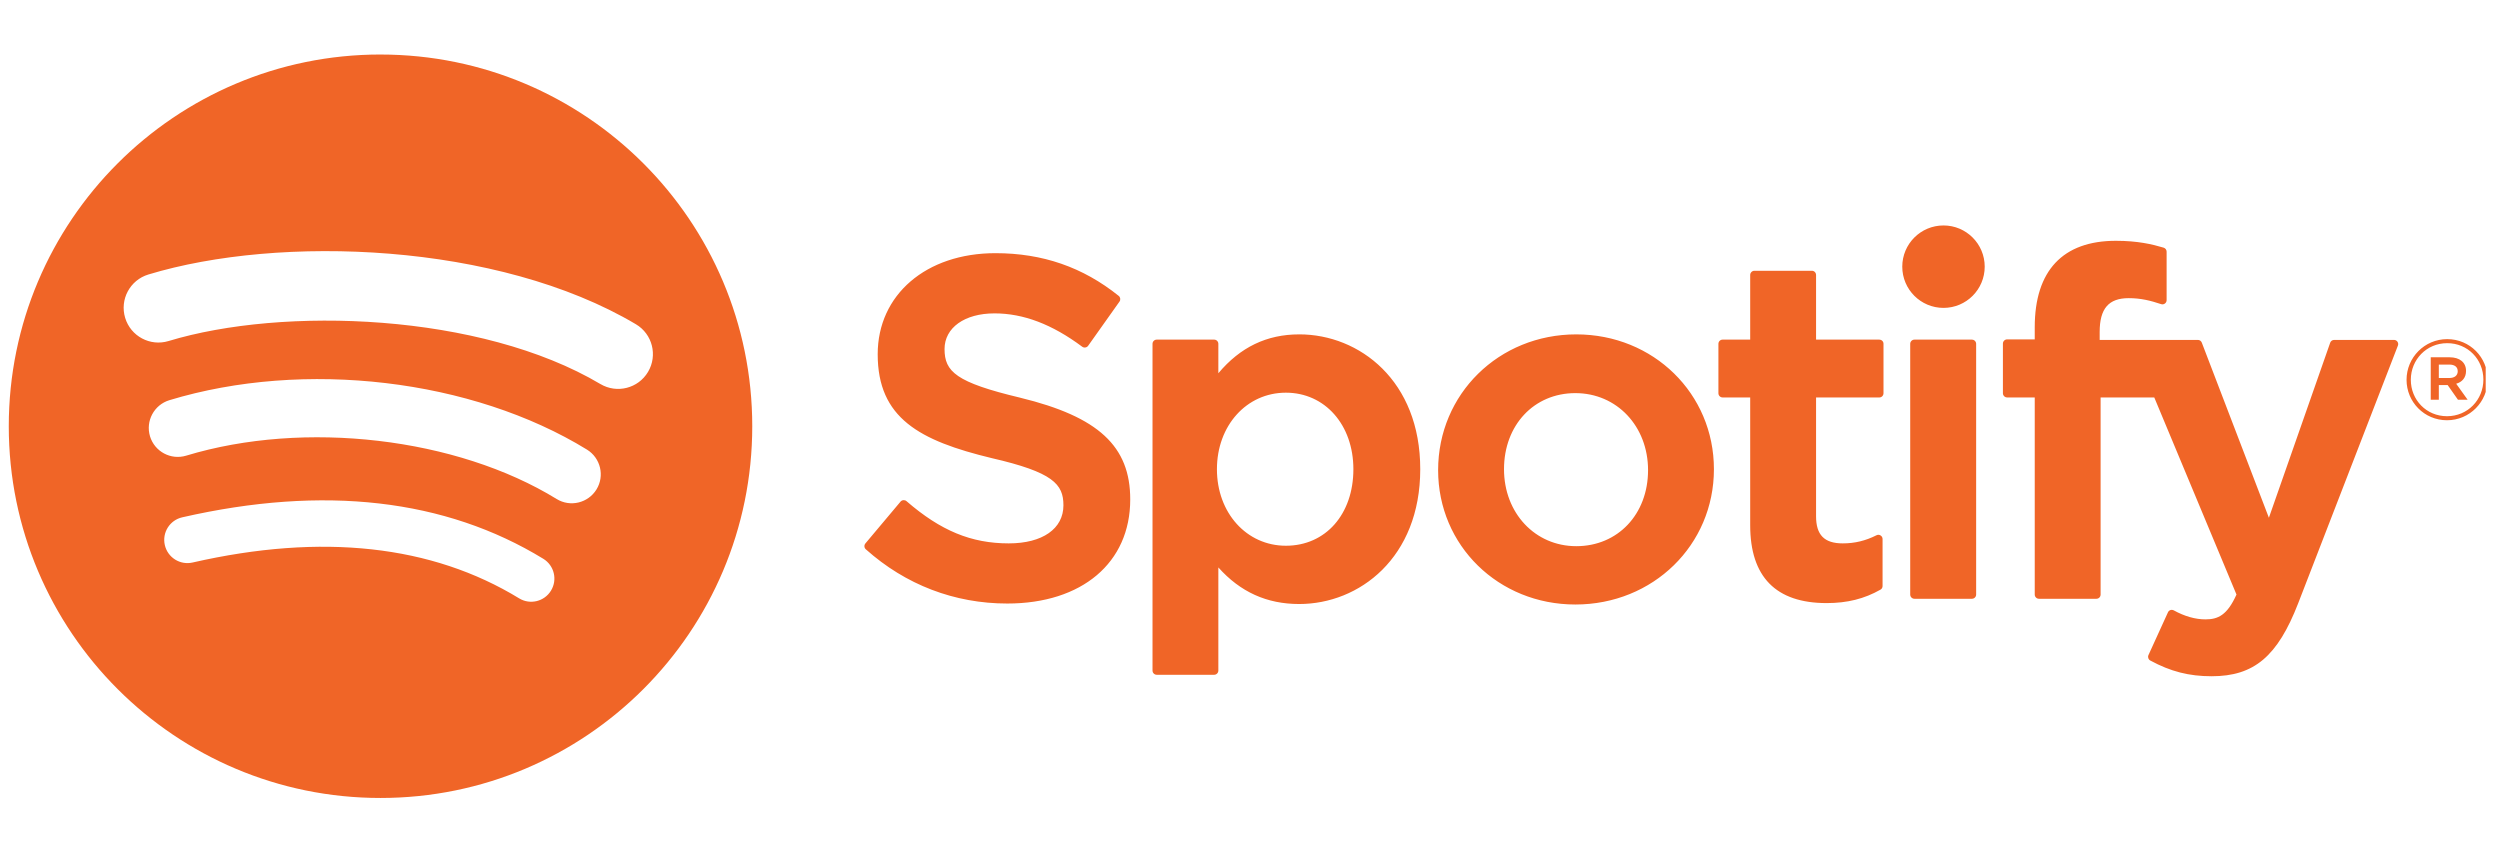 <svg width="153" height="52" viewBox="0 0 153 52" fill="none" xmlns="http://www.w3.org/2000/svg">
<g clip-path="url(#clip0_8_344)">
<path d="M23.287 3.336C10.723 3.336 0.537 13.522 0.537 26.086C0.537 38.651 10.723 48.836 23.287 48.836C35.853 48.836 46.038 38.651 46.038 26.086C46.038 13.523 35.853 3.337 23.287 3.337L23.287 3.336ZM33.72 36.148C33.313 36.816 32.438 37.028 31.77 36.618C26.428 33.355 19.704 32.617 11.785 34.426C11.021 34.6 10.261 34.121 10.087 33.358C9.912 32.595 10.388 31.834 11.153 31.66C19.82 29.68 27.253 30.533 33.25 34.198C33.919 34.608 34.13 35.48 33.72 36.148ZM36.505 29.954C35.991 30.788 34.899 31.052 34.065 30.538C27.95 26.779 18.628 25.691 11.395 27.886C10.457 28.17 9.466 27.641 9.181 26.705C8.899 25.767 9.428 24.778 10.364 24.492C18.627 21.985 28.898 23.2 35.921 27.515C36.755 28.029 37.018 29.121 36.505 29.954V29.954ZM36.744 23.503C29.412 19.148 17.314 18.747 10.313 20.872C9.189 21.213 8 20.578 7.66 19.454C7.319 18.33 7.953 17.142 9.078 16.8C17.114 14.36 30.474 14.832 38.916 19.843C39.929 20.443 40.26 21.749 39.66 22.759C39.062 23.77 37.753 24.103 36.745 23.503H36.744ZM62.433 24.338C58.505 23.401 57.806 22.744 57.806 21.362C57.806 20.057 59.034 19.179 60.863 19.179C62.634 19.179 64.389 19.846 66.231 21.219C66.285 21.26 66.356 21.277 66.424 21.266C66.494 21.256 66.554 21.218 66.595 21.161L68.513 18.457C68.592 18.346 68.57 18.192 68.464 18.107C66.272 16.349 63.805 15.494 60.92 15.494C56.679 15.494 53.715 18.039 53.715 21.681C53.715 25.586 56.272 26.969 60.689 28.036C64.446 28.902 65.082 29.628 65.082 30.924C65.082 32.361 63.8 33.255 61.735 33.255C59.442 33.255 57.57 32.481 55.478 30.671C55.427 30.625 55.356 30.606 55.291 30.609C55.22 30.614 55.158 30.647 55.114 30.698L52.963 33.258C52.873 33.366 52.884 33.524 52.987 33.616C55.421 35.79 58.415 36.936 61.648 36.936C66.217 36.936 69.17 34.439 69.17 30.573C69.178 27.312 67.225 25.505 62.441 24.341L62.433 24.338ZM79.51 20.464C77.53 20.464 75.905 21.244 74.563 22.843V21.043C74.563 20.901 74.449 20.785 74.308 20.785H70.79C70.648 20.785 70.534 20.901 70.534 21.043V41.038C70.534 41.179 70.648 41.296 70.79 41.296H74.308C74.449 41.296 74.563 41.179 74.563 41.038V34.727C75.905 36.23 77.53 36.966 79.51 36.966C83.191 36.966 86.919 34.132 86.919 28.716C86.924 23.298 83.197 20.463 79.513 20.463L79.51 20.464ZM82.827 28.716C82.827 31.473 81.129 33.399 78.695 33.399C76.291 33.399 74.476 31.386 74.476 28.716C74.476 26.045 76.291 24.032 78.695 24.032C81.088 24.032 82.827 26.001 82.827 28.715V28.716ZM96.468 20.464C91.727 20.464 88.013 24.114 88.013 28.774C88.013 33.385 91.703 36.996 96.411 36.996C101.168 36.996 104.892 33.358 104.892 28.716C104.892 24.089 101.192 20.464 96.468 20.464V20.464ZM96.468 33.426C93.947 33.426 92.045 31.399 92.045 28.714C92.045 26.017 93.881 24.059 96.411 24.059C98.948 24.059 100.861 26.085 100.861 28.773C100.861 31.47 99.013 33.426 96.468 33.426ZM115.015 20.785H111.143V16.828C111.143 16.686 111.029 16.571 110.888 16.571H107.37C107.229 16.571 107.112 16.686 107.112 16.828V20.785H105.422C105.281 20.785 105.167 20.901 105.167 21.043V24.066C105.167 24.208 105.281 24.324 105.422 24.324H107.112V32.147C107.112 35.306 108.685 36.909 111.79 36.909C113.05 36.909 114.096 36.648 115.083 36.088C115.164 36.045 115.213 35.958 115.213 35.866V32.986C115.213 32.899 115.167 32.815 115.091 32.769C115.015 32.72 114.92 32.717 114.841 32.758C114.164 33.097 113.51 33.255 112.776 33.255C111.649 33.255 111.143 32.741 111.143 31.595V24.325H115.015C115.156 24.325 115.27 24.209 115.27 24.067V21.045C115.275 20.903 115.161 20.787 115.017 20.787L115.015 20.785ZM128.5 20.801V20.315C128.5 18.885 129.049 18.247 130.277 18.247C131.011 18.247 131.6 18.393 132.26 18.613C132.342 18.639 132.426 18.626 132.491 18.577C132.559 18.529 132.597 18.451 132.597 18.368V15.404C132.597 15.291 132.526 15.191 132.415 15.157C131.72 14.95 130.828 14.737 129.492 14.737C126.245 14.737 124.526 16.567 124.526 20.026V20.77H122.836C122.695 20.77 122.578 20.886 122.578 21.028V24.066C122.578 24.208 122.695 24.324 122.836 24.324H124.526V36.387C124.526 36.531 124.643 36.645 124.784 36.645H128.299C128.443 36.645 128.557 36.531 128.557 36.387V24.325H131.842L136.873 36.387C136.303 37.653 135.74 37.906 134.974 37.906C134.355 37.906 133.7 37.721 133.034 37.354C132.972 37.322 132.896 37.316 132.831 37.335C132.763 37.36 132.706 37.409 132.679 37.474L131.486 40.09C131.429 40.215 131.478 40.359 131.597 40.424C132.842 41.098 133.964 41.386 135.352 41.386C137.949 41.386 139.386 40.174 140.649 36.92L146.751 21.153C146.784 21.073 146.773 20.984 146.724 20.913C146.678 20.844 146.599 20.802 146.515 20.802H142.853C142.741 20.802 142.643 20.871 142.608 20.974L138.856 31.687L134.749 20.967C134.711 20.868 134.616 20.802 134.51 20.802H128.5V20.801ZM120.682 20.785H117.164C117.022 20.785 116.905 20.901 116.905 21.043V36.387C116.905 36.531 117.022 36.645 117.164 36.645H120.682C120.823 36.645 120.94 36.531 120.94 36.387V21.044C120.94 20.902 120.826 20.786 120.682 20.786V20.785ZM118.943 13.798C117.549 13.798 116.419 14.926 116.419 16.32C116.419 17.714 117.549 18.843 118.943 18.843C120.337 18.843 121.464 17.714 121.464 16.32C121.464 14.926 120.334 13.798 118.943 13.798ZM149.756 25.719C148.365 25.719 147.281 24.601 147.281 23.244C147.281 21.886 148.378 20.755 149.769 20.755C151.16 20.755 152.244 21.873 152.244 23.23C152.244 24.587 151.147 25.719 149.756 25.719ZM149.769 21.002C148.501 21.002 147.542 22.009 147.542 23.244C147.542 24.477 148.495 25.472 149.756 25.472C151.024 25.472 151.983 24.465 151.983 23.23C151.983 21.996 151.03 21.002 149.769 21.002ZM150.318 23.484L151.019 24.464H150.427L149.796 23.565H149.256V24.464H148.761V21.866H149.919C150.525 21.866 150.921 22.175 150.921 22.695C150.924 23.121 150.677 23.381 150.321 23.484H150.318ZM149.9 22.312H149.256V23.134H149.9C150.22 23.134 150.413 22.976 150.413 22.722C150.413 22.455 150.22 22.312 149.9 22.312Z" fill="#F06527"/>
</g>
<defs>
<clipPath id="clip0_8_344">
<rect width="151.667" height="52" fill="white" transform="translate(0.458)"/>
</clipPath>
</defs>
</svg>
